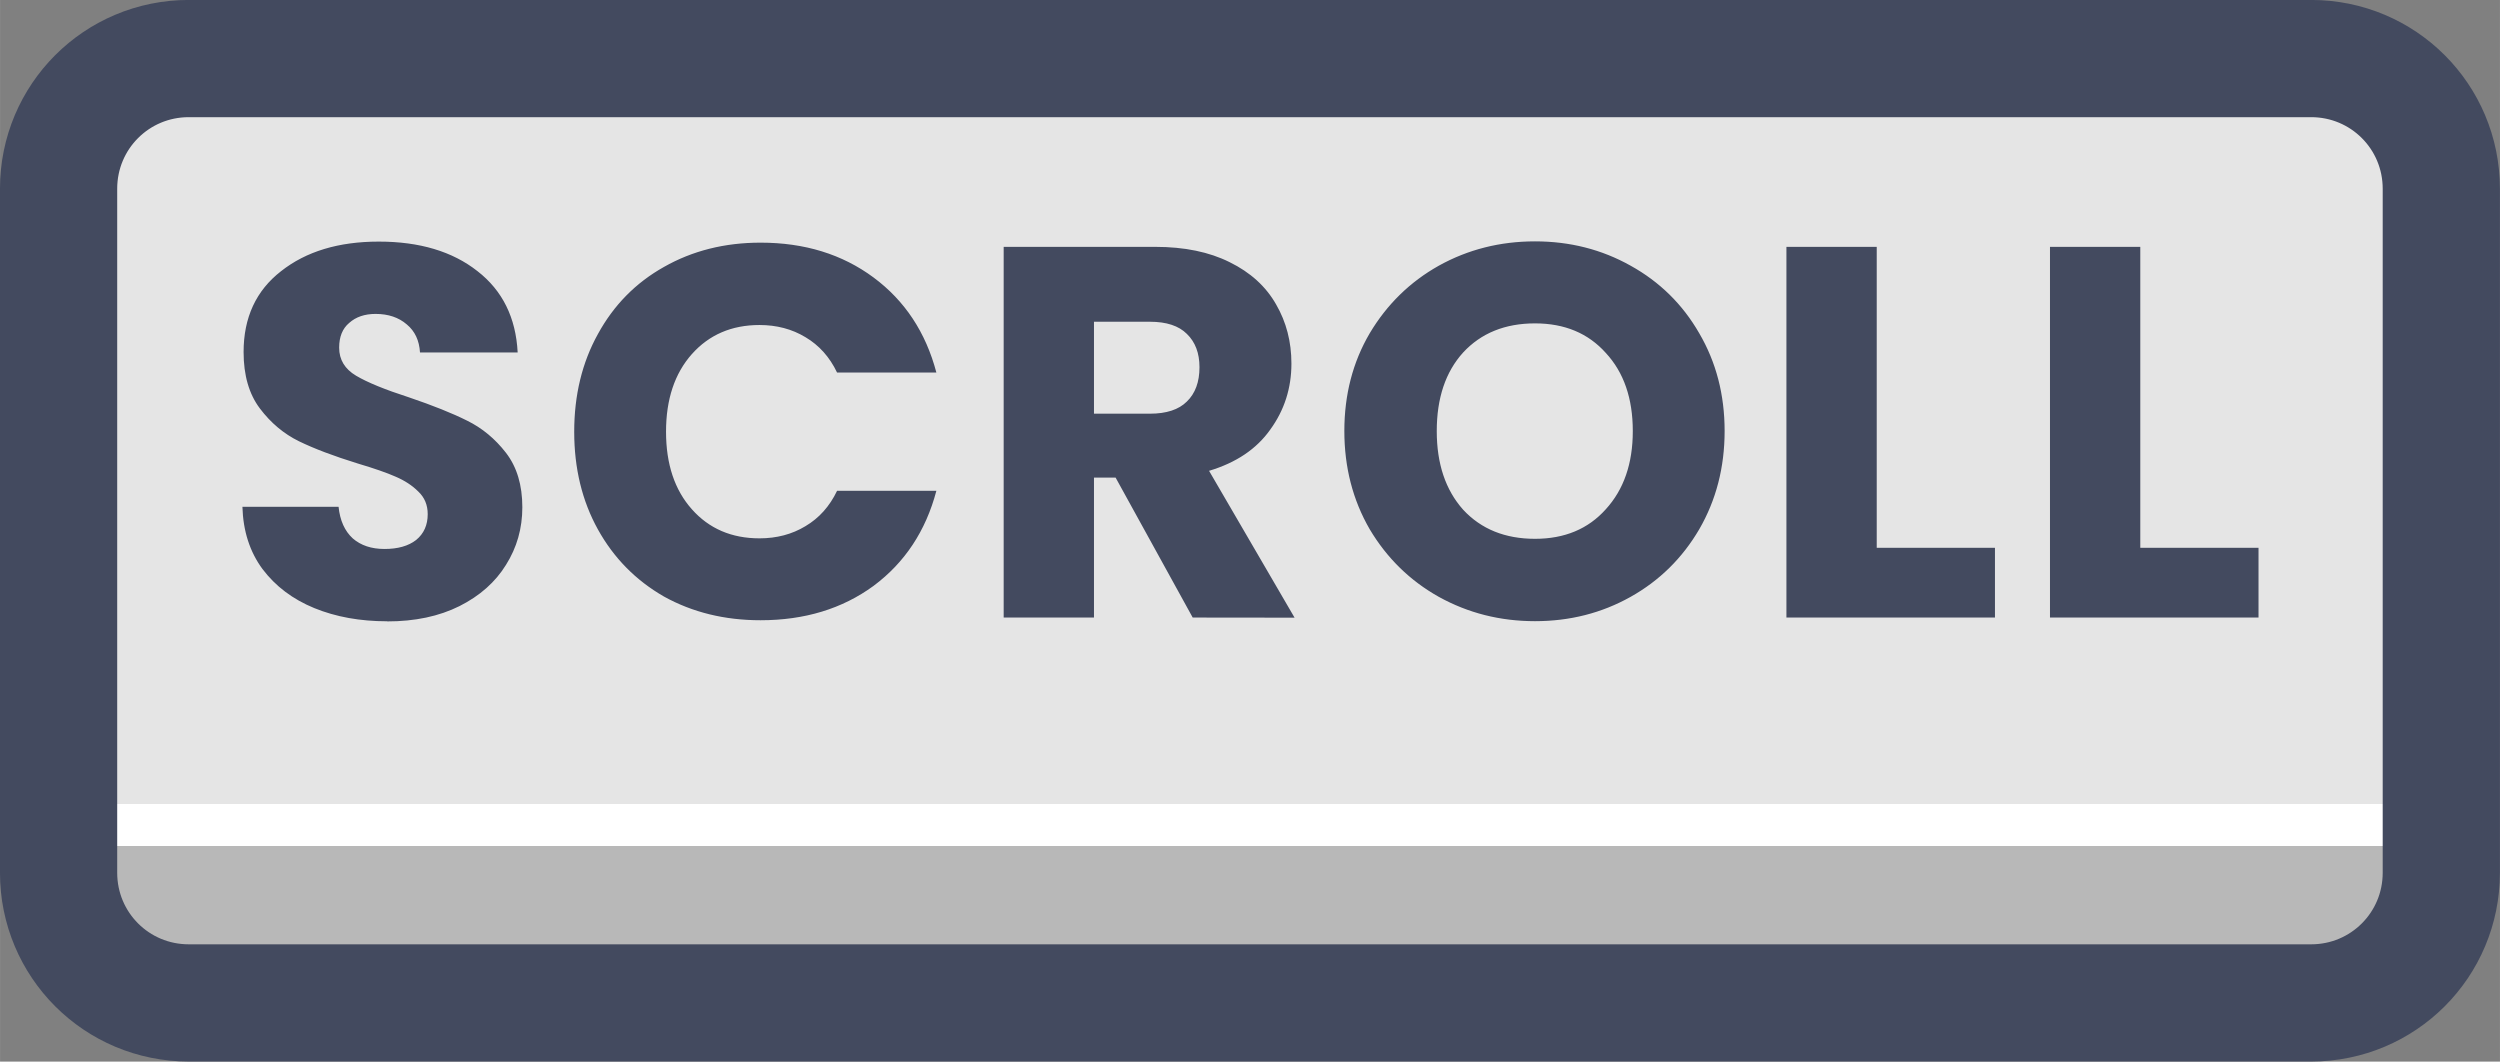 <?xml version="1.0" encoding="UTF-8" standalone="no"?>
<!-- Created with Inkscape (http://www.inkscape.org/) -->

<svg
   width="96"
   height="40.765"
   viewBox="0 0 25.4 10.786"
   version="1.1"
   id="svg1"
   xml:space="preserve"
   xmlns:xlink="http://www.w3.org/1999/xlink"
   xmlns="http://www.w3.org/2000/svg"
   xmlns:svg="http://www.w3.org/2000/svg"><rect x="0" y="0" width="25.4" height="10.786" fill="#808080" stroke="none"/><defs
     id="defs1"><linearGradient
       id="linearGradient1"><stop
         style="stop-color:#434a5f;stop-opacity:1;"
         offset="1"
         id="stop111" /><stop
         style="stop-color:#434a5f;stop-opacity:1;"
         offset="1"
         id="stop112" /></linearGradient><linearGradient
       id="linearGradient103"><stop
         style="stop-color:#434a5f;stop-opacity:1;"
         offset="1"
         id="stop103" /><stop
         style="stop-color:#434a5f;stop-opacity:1;"
         offset="1"
         id="stop104" /></linearGradient><linearGradient
       id="linearGradient7"><stop
         style="stop-color:#b8b8b8;stop-opacity:1;"
         offset="0.165"
         id="stop14" /><stop
         style="stop-color:#ffffff;stop-opacity:1;"
         offset="0.165"
         id="stop16" /><stop
         style="stop-color:#ffffff;stop-opacity:1;"
         offset="0.209"
         id="stop15" /><stop
         style="stop-color:#e5e5e5;stop-opacity:1;"
         offset="0.209"
         id="stop7" /></linearGradient><linearGradient
       xlink:href="#linearGradient7"
       id="linearGradient175"
       gradientUnits="userSpaceOnUse"
       gradientTransform="matrix(1.187,0,0,1.187,-315.312,-196.621)"
       x1="454.613"
       y1="238.416"
       x2="454.613"
       y2="230.333" /><linearGradient
       xlink:href="#linearGradient1"
       id="linearGradient36"
       x1="215.9"
       y1="81.593"
       x2="241.3"
       y2="81.593"
       gradientUnits="userSpaceOnUse" /><linearGradient
       xlink:href="#linearGradient103"
       id="linearGradient775"
       x1="449.545"
       y1="244.233"
       x2="466.801"
       y2="244.233"
       gradientUnits="userSpaceOnUse" /></defs><g
     id="layer2"
     transform="translate(-203.2,-88.9)"
     style="display:inline"><g
       id="g175"
       transform="translate(-12.7,12.7)"><path
         id="path175"
         style="display:inline;opacity:1;fill:url(#linearGradient175);stroke:url(#linearGradient36);stroke-width:1.191;stroke-linecap:round;stroke-linejoin:round;stroke-miterlimit:0;paint-order:fill markers stroke"
         d="m 217.818,76.795 h 21.563 c 0.733,0 1.323,0.59 1.323,1.323 v 6.949 c 0,0.733 -0.59,1.323 -1.323,1.323 h -21.563 c -0.733,0 -1.323,-0.59 -1.323,-1.323 V 78.118 c 0,-0.733 0.59,-1.323 1.323,-1.323 z" /><path
         style="font-weight:bold;font-size:4.52px;font-family:Poppins;-inkscape-font-specification:'Poppins Bold';letter-spacing:0.1px;fill:url(#linearGradient775);stroke-width:1.991;stroke-linecap:round;stroke-linejoin:round;stroke-dasharray:3.981, 1.991;paint-order:fill markers stroke"
         d="m 450.783,245.858 q -0.348,0 -0.624,-0.113 -0.276,-0.113 -0.443,-0.334 -0.163,-0.221 -0.172,-0.533 h 0.823 q 0.018,0.176 0.122,0.271 0.104,0.09 0.271,0.09 0.172,0 0.271,-0.077 0.099,-0.081 0.099,-0.221 0,-0.118 -0.081,-0.194 -0.077,-0.077 -0.194,-0.127 -0.113,-0.05 -0.325,-0.113 -0.307,-0.095 -0.502,-0.19 -0.194,-0.095 -0.334,-0.28 -0.14,-0.185 -0.14,-0.484 0,-0.443 0.321,-0.692 0.321,-0.253 0.836,-0.253 0.524,0 0.845,0.253 0.321,0.249 0.344,0.696 h -0.836 q -0.009,-0.154 -0.113,-0.24 -0.104,-0.09 -0.267,-0.09 -0.14,0 -0.226,0.077 -0.086,0.072 -0.086,0.212 0,0.154 0.145,0.24 0.145,0.086 0.452,0.185 0.307,0.104 0.497,0.199 0.194,0.095 0.334,0.276 0.14,0.181 0.14,0.466 0,0.271 -0.14,0.493 -0.136,0.221 -0.398,0.353 -0.262,0.131 -0.619,0.131 z m 1.601,-1.623 q 0,-0.47 0.203,-0.836 0.203,-0.371 0.565,-0.574 0.366,-0.208 0.827,-0.208 0.565,0 0.967,0.298 0.402,0.298 0.538,0.814 h -0.85 q -0.095,-0.199 -0.271,-0.303 -0.172,-0.104 -0.393,-0.104 -0.357,0 -0.579,0.249 -0.221,0.249 -0.221,0.664 0,0.416 0.221,0.664 0.221,0.249 0.579,0.249 0.221,0 0.393,-0.104 0.176,-0.104 0.271,-0.303 h 0.85 q -0.136,0.515 -0.538,0.814 -0.402,0.294 -0.967,0.294 -0.461,0 -0.827,-0.203 -0.362,-0.208 -0.565,-0.574 -0.203,-0.366 -0.203,-0.836 z m 5.294,1.591 -0.66,-1.198 h -0.185 v 1.198 h -0.773 v -3.173 h 1.297 q 0.375,0 0.637,0.131 0.267,0.131 0.398,0.362 0.131,0.226 0.131,0.506 0,0.316 -0.181,0.565 -0.176,0.249 -0.524,0.353 l 0.732,1.257 z m -0.845,-1.745 h 0.479 q 0.212,0 0.316,-0.104 0.108,-0.104 0.108,-0.294 0,-0.181 -0.108,-0.285 -0.104,-0.104 -0.316,-0.104 h -0.479 z m 3.775,1.776 q -0.447,0 -0.823,-0.208 -0.371,-0.208 -0.592,-0.579 -0.217,-0.375 -0.217,-0.841 0,-0.466 0.217,-0.836 0.221,-0.371 0.592,-0.579 0.375,-0.208 0.823,-0.208 0.447,0 0.818,0.208 0.375,0.208 0.588,0.579 0.217,0.371 0.217,0.836 0,0.466 -0.217,0.841 -0.217,0.371 -0.588,0.579 -0.371,0.208 -0.818,0.208 z m 0,-0.705 q 0.38,0 0.606,-0.253 0.231,-0.253 0.231,-0.669 0,-0.42 -0.231,-0.669 -0.226,-0.253 -0.606,-0.253 -0.384,0 -0.615,0.249 -0.226,0.249 -0.226,0.673 0,0.42 0.226,0.673 0.231,0.249 0.615,0.249 z m 2.925,0.077 h 1.012 v 0.597 h -1.785 v -3.173 h 0.773 z m 2.256,0 h 1.012 v 0.597 h -1.785 v -3.173 h 0.773 z"
         id="text175"
         transform="matrix(1.187,0,0,1.187,-315.246,-209.321)"
         aria-label="SCROLL" /></g></g></svg>
